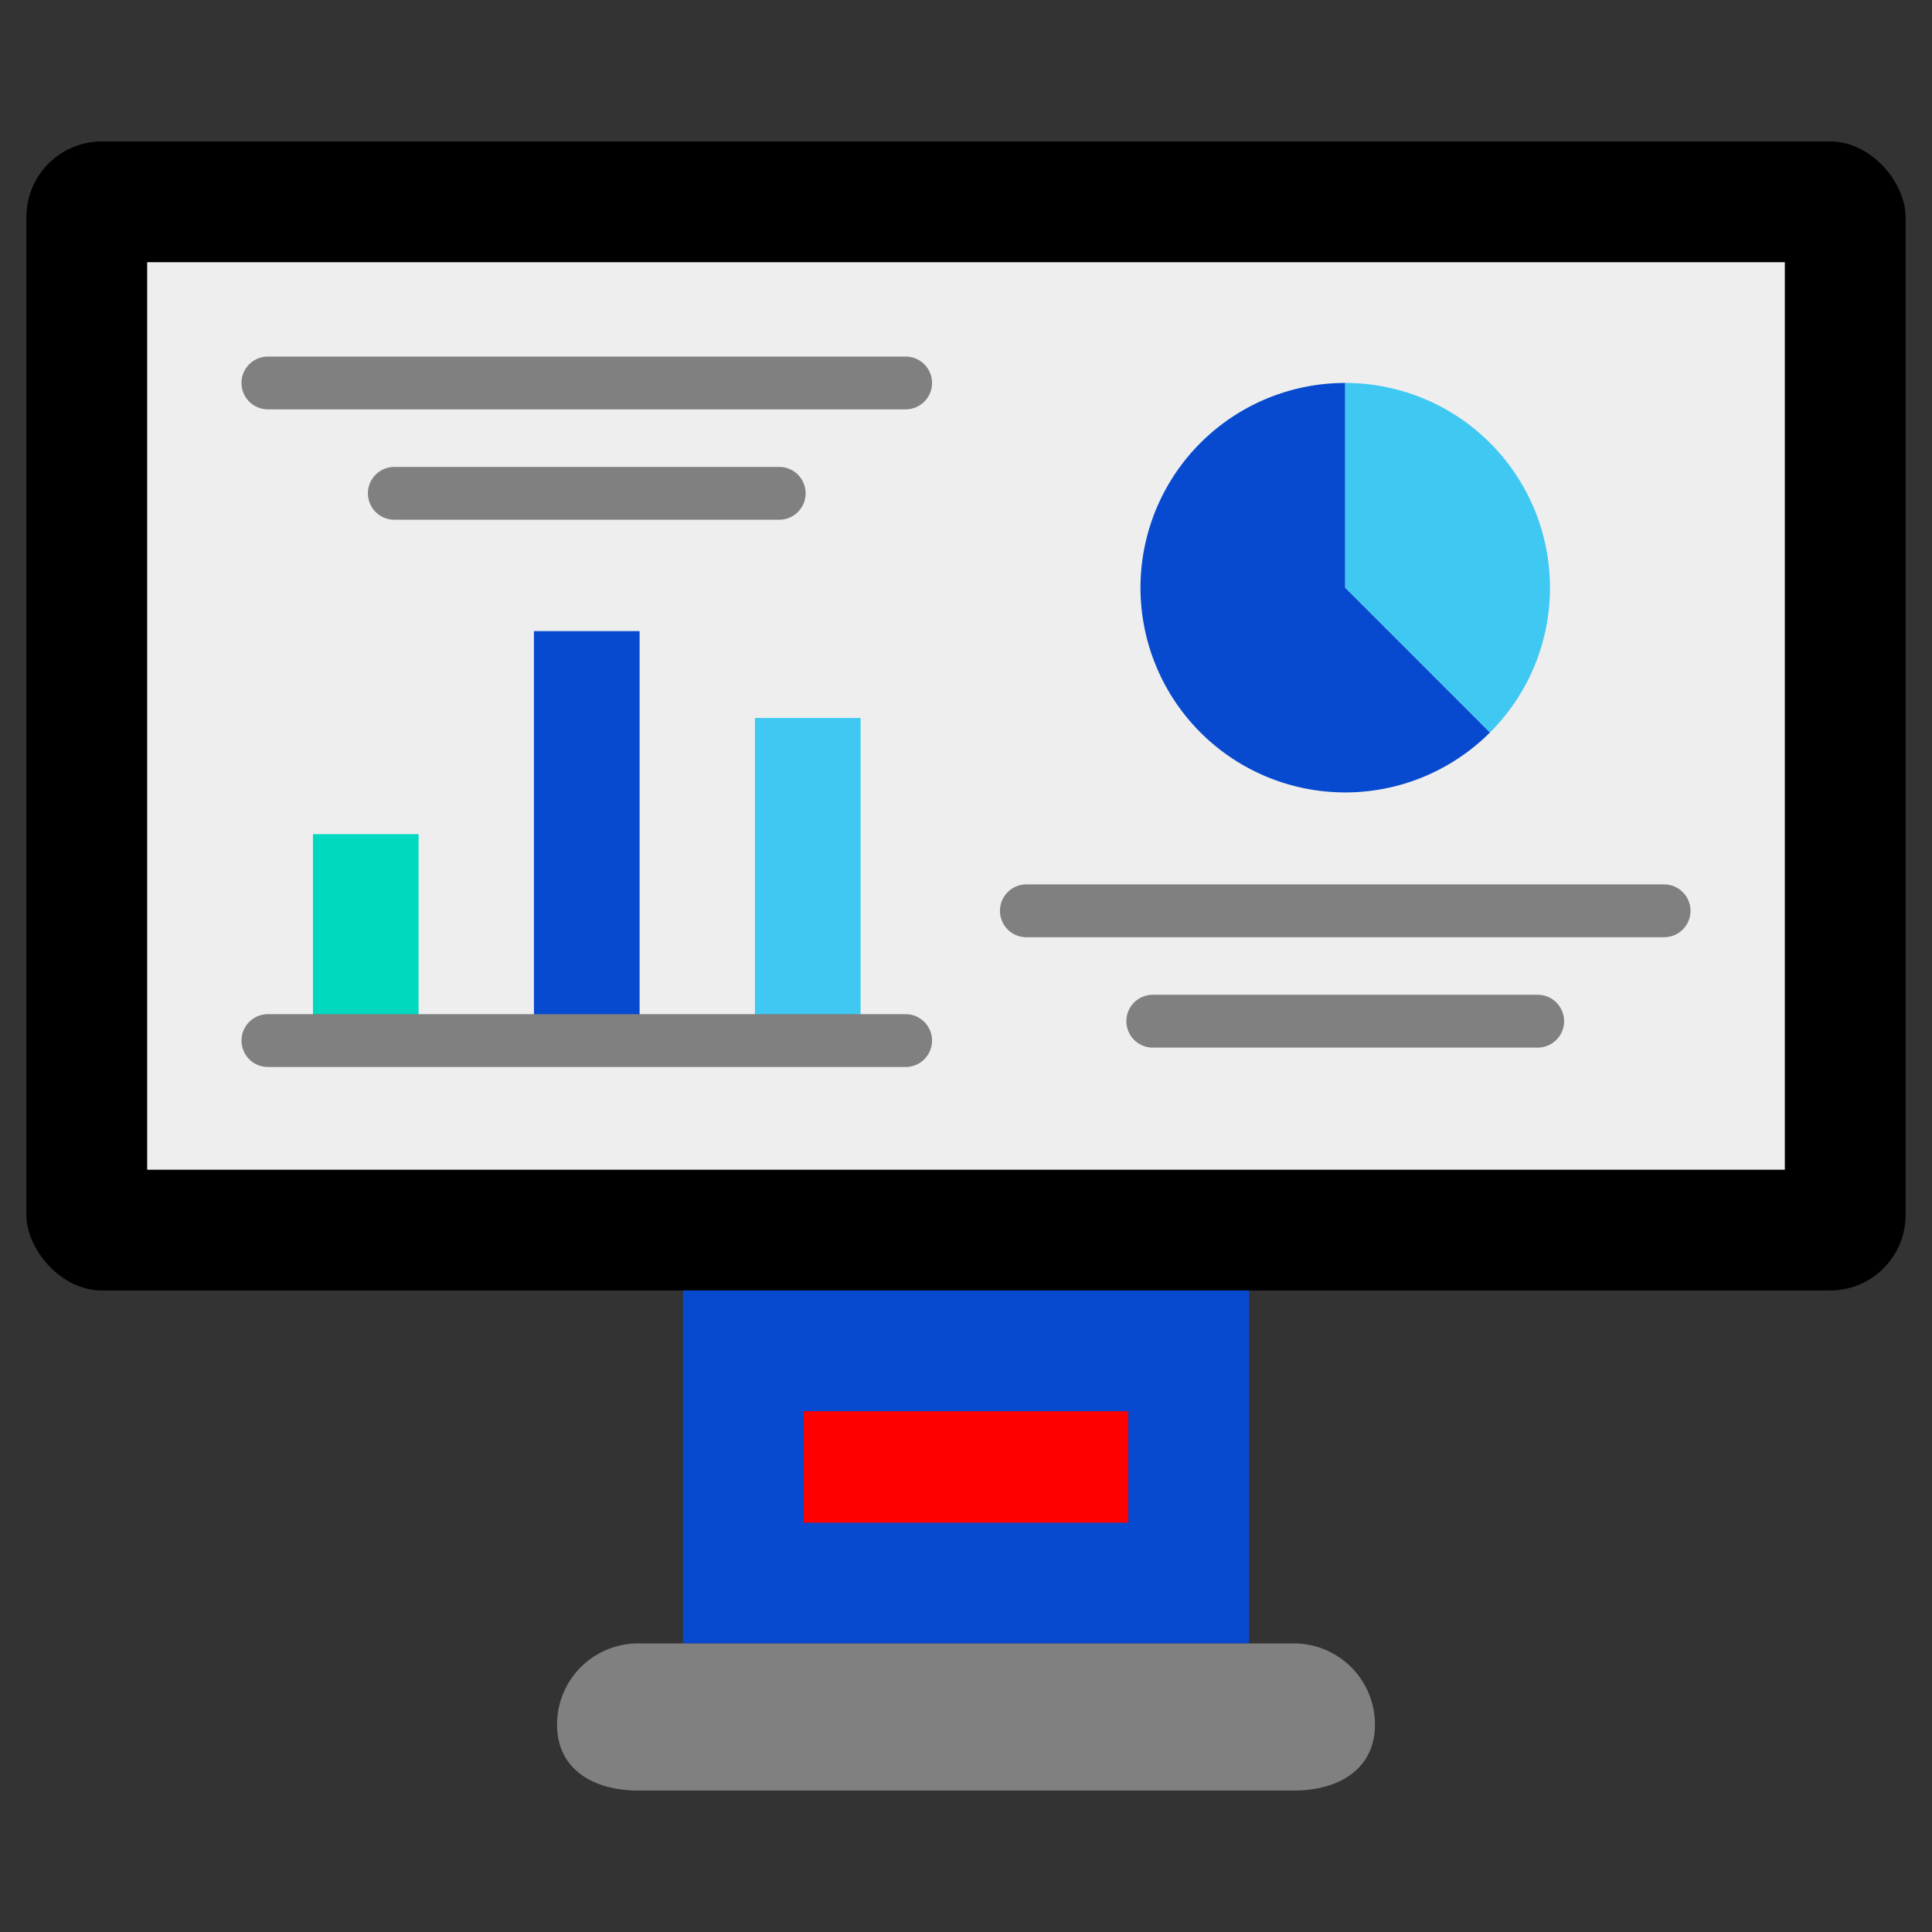 <!-- icon666.com - MILLIONS vector ICONS FREE --><svg viewBox="0 0 128 128" xmlns="http://www.w3.org/2000/svg"><rect x="0" y="0" width="128" height="128" fill="#333333" stroke="none"/><g><rect fill="#894ba2" height="76.125" rx="5" width="124.5" x="1.75" y="9.372" style="fill: rgb(0, 0, 0);"></rect><path d="m9.75 17.372h108.5v60.125h-108.5z" fill="#eee"></path><path d="m45.25 85.497h37.5v23.384h-37.5z" fill="#ffdb56" style="fill: rgb(7, 74, 207);"></path><path d="m53.25 93.497h21.5v7.384h-21.5z" fill="#f77935" style="fill: rgb(255, 0, 0);"></path><g fill="#808080"><path d="m85.719 118.628h-43.439c-2.968 0-5.374-1.405-5.374-4.373a5.374 5.374 0 0 1 5.374-5.374h43.439a5.374 5.374 0 0 1 5.375 5.374c0 2.968-2.406 4.373-5.375 4.373z" fill="#808080"></path><path d="m110.25 62.094h-42.25a1.75 1.75 0 0 1 0-3.5h42.25a1.75 1.75 0 0 1 0 3.5z" fill="#808080"></path><path d="m101.875 69.406h-25.5a1.75 1.75 0 0 1 0-3.5h25.5a1.75 1.75 0 0 1 0 3.5z" fill="#808080"></path><path d="m60 27.122h-42.25a1.75 1.75 0 0 1 0-3.5h42.25a1.75 1.75 0 0 1 0 3.5z" fill="#808080"></path><path d="m51.625 34.434h-25.5a1.75 1.75 0 0 1 0-3.5h25.5a1.75 1.75 0 1 1 0 3.5z" fill="#808080"></path></g><path d="m89.125 25.372a13.564 13.564 0 1 0 9.591 23.155l-9.591-9.591z" fill="#ffdb56" style="fill: rgb(7, 74, 207);"></path><path d="m102.689 38.936a13.564 13.564 0 0 0 -13.564-13.564v13.564l9.591 9.591a13.521 13.521 0 0 0 3.973-9.591z" fill="#3fc8f2"></path><path d="m20.734 55.266h7v13.675h-7z" fill="#00d9c0"></path><path d="m35.375 41.813h7v27.128h-7z" fill="#ffdb56" style="fill: rgb(7, 74, 207);"></path><path d="m50.016 47.566h7v21.375h-7z" fill="#3fc8f2"></path><path d="m60 70.691h-42.25a1.75 1.75 0 0 1 0-3.5h42.25a1.75 1.75 0 0 1 0 3.5z" fill="#808080"></path></g></svg>